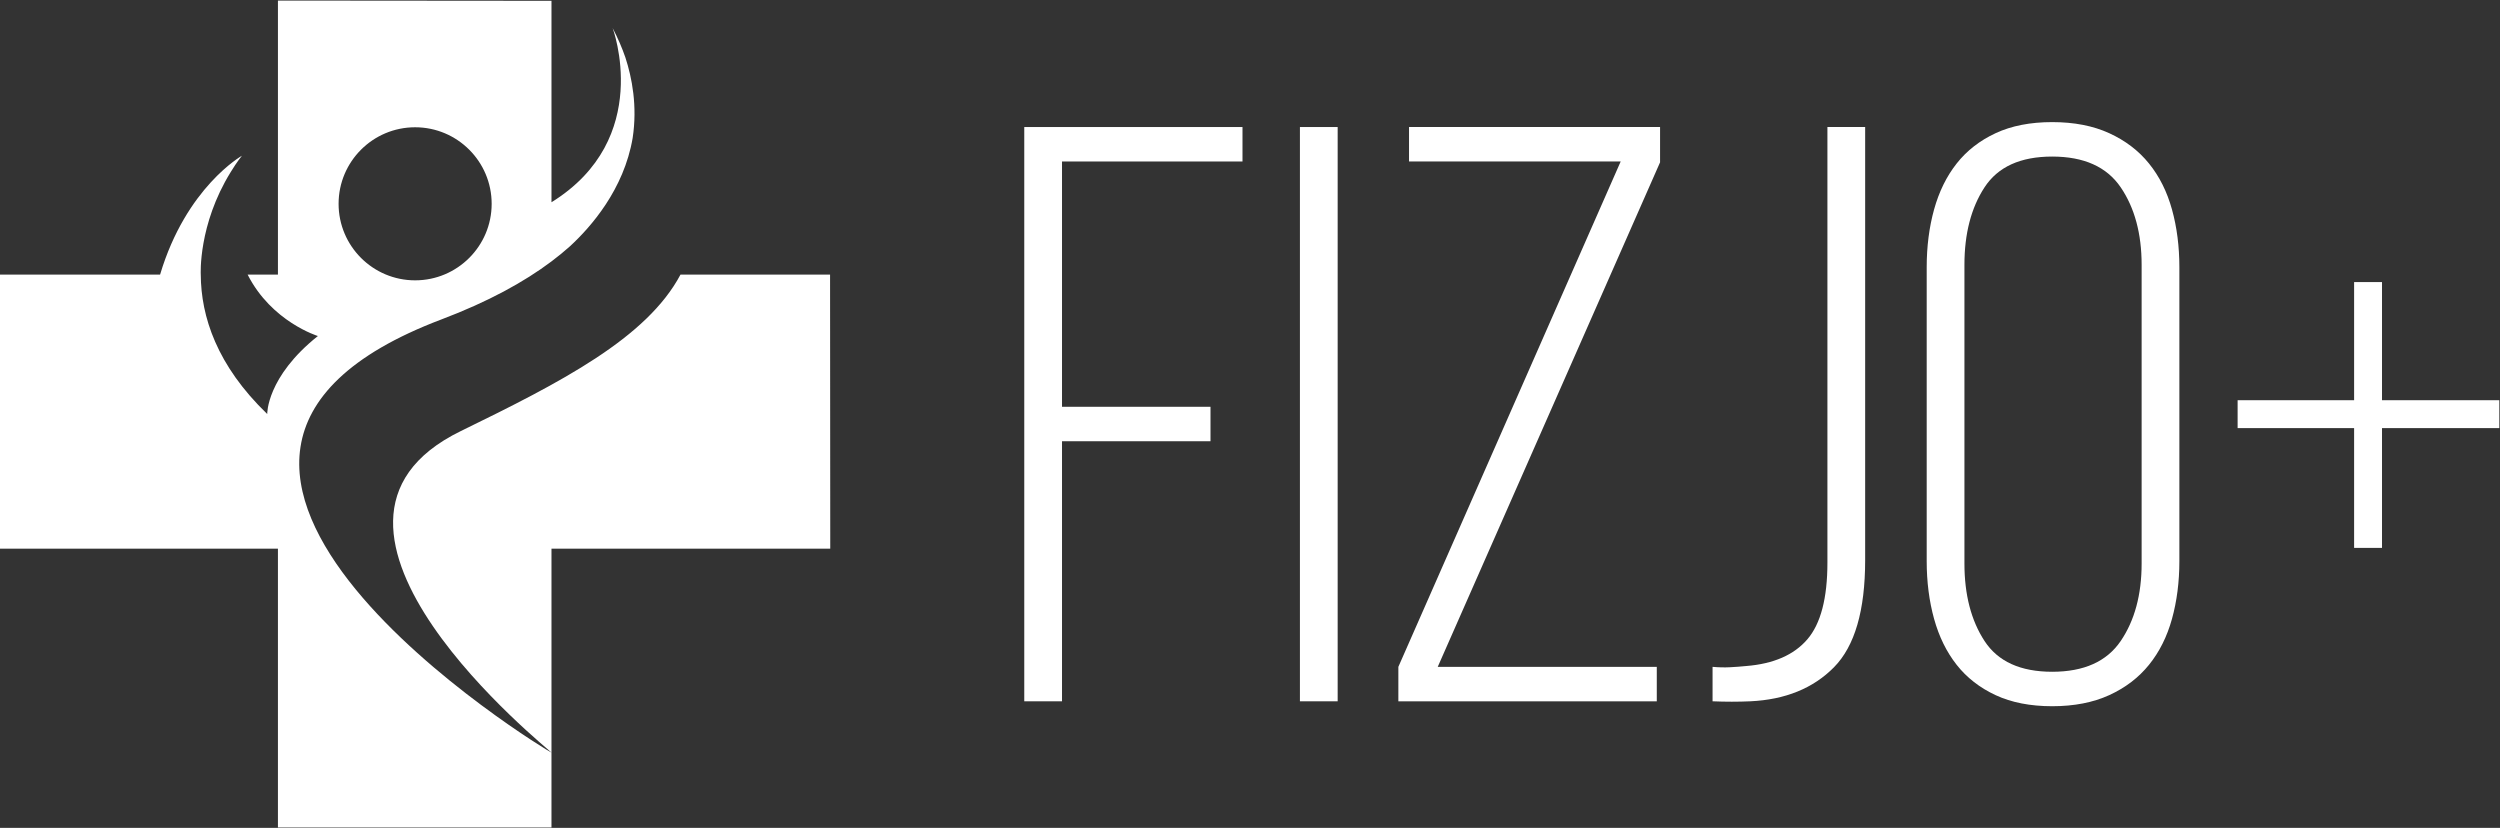 <?xml version="1.0" encoding="UTF-8" standalone="no"?><!DOCTYPE svg PUBLIC "-//W3C//DTD SVG 1.1//EN" "http://www.w3.org/Graphics/SVG/1.1/DTD/svg11.dtd"><svg width="100%" height="100%" viewBox="0 0 37084 12280" version="1.1" xmlns="http://www.w3.org/2000/svg" xmlns:xlink="http://www.w3.org/1999/xlink" xml:space="preserve" xmlns:serif="http://www.serif.com/" style="fill-rule:evenodd;clip-rule:evenodd;stroke-linejoin:round;stroke-miterlimit:2;"><rect x="0" y="0" width="37084" height="12280" fill="#333333" stroke="none"/><g id="with_transparent"><path d="M17956,6034.03l0,511.108l-2202.63,0l-0,3857.65l-559.786,-0l0,-8518.48l3237.02,-0l-0,511.108l-2677.24,0l-0,3638.61l2202.63,-0Z" style="fill:#fff;fill-rule:nonzero;"/><rect x="19282.5" y="1884.32" width="559.785" height="8518.48" style="fill:#fff;fill-rule:nonzero;"/><path d="M24576.1,10402.8l-3833.31,-0l0,-511.109l3297.87,-7496.26l-3139.67,0l-0,-511.108l3723.79,-0l0,523.277l-3297.87,7484.09l3249.19,0l0,511.109Z" style="fill:#fff;fill-rule:nonzero;"/><path d="M25403.6,9891.68c89.241,8.113 174.426,10.141 255.554,6.085c81.129,-4.057 162.257,-10.141 243.385,-18.254c405.642,-32.451 707.845,-164.285 906.609,-395.501c198.765,-231.215 298.147,-610.49 298.147,-1137.83l0,-6461.87l559.786,-0l-0,6425.36c-0,746.38 -154.144,1275.74 -462.432,1588.09c-308.288,312.344 -722.042,480.685 -1241.26,505.024c-178.483,8.113 -365.078,8.113 -559.786,-0l0,-511.109Z" style="fill:#fff;fill-rule:nonzero;"/><path d="M28579.8,3965.26c0,-308.287 36.508,-594.265 109.524,-857.932c73.015,-263.667 184.567,-490.826 334.654,-681.478c150.087,-190.651 342.767,-340.739 578.039,-450.262c235.272,-109.523 515.165,-164.285 839.679,-164.285c324.513,0 606.434,54.762 845.762,164.285c239.329,109.523 436.065,259.611 590.209,450.262c154.144,190.652 267.724,417.811 340.739,681.478c73.016,263.667 109.523,549.645 109.523,857.932l0,4356.59c0,308.288 -36.507,594.265 -109.523,857.932c-73.015,263.667 -186.595,490.826 -340.739,681.478c-154.144,190.652 -350.88,340.739 -590.209,450.262c-239.328,109.524 -521.249,164.285 -845.762,164.285c-324.514,0 -604.407,-54.761 -839.679,-164.285c-235.272,-109.523 -427.952,-259.61 -578.039,-450.262c-150.087,-190.652 -261.639,-417.811 -334.654,-681.478c-73.016,-263.667 -109.524,-549.644 -109.524,-857.932l0,-4356.59Zm559.786,4393.1c-0,462.431 99.382,845.763 298.146,1149.99c198.765,304.231 533.419,456.347 1003.96,456.347c470.544,-0 809.255,-152.116 1016.13,-456.347c206.877,-304.231 310.316,-687.563 310.316,-1149.99l-0,-4429.61c-0,-462.432 -103.439,-845.763 -310.316,-1149.99c-206.877,-304.232 -545.588,-456.347 -1016.13,-456.347c-470.545,-0 -805.199,152.115 -1003.96,456.347c-198.764,304.231 -298.146,687.562 -298.146,1149.99l-0,4429.61Z" style="fill:#fff;fill-rule:nonzero;"/><path d="M35333.7,6350.43l0,1776.71l-413.754,-0l-0,-1776.71l-1728.03,0l0,-413.754l1728.03,-0l-0,-1752.37l413.754,-0l0,1752.37l1740.2,-0l-0,413.754l-1740.2,0Z" style="fill:#fff;fill-rule:nonzero;"/><path d="M8180.46,11164.1l0,1110.03l-4057.68,0l-0,-4135.21l-4122.76,0l-0,-4065.21l2374.6,-0c386.837,-1297.53 1214.14,-1763.61 1214.14,-1763.61c0,0 -72.166,87.179 -166.883,242.734c-485.467,785.125 -443.762,1520.88 -443.762,1520.88c3.295,622.221 238.116,1346.97 985.858,2067.6c-0,-0 -13.371,-547.417 751.446,-1156.86c-0,0 -687.146,-210.341 -1042.08,-910.741l449.433,-0l-0,-4065.21l4057.68,3.546l0,2988.18c1521.04,-943.075 907.1,-2583.89 907.1,-2583.89c78.284,149.733 140.821,295.692 189.454,437.654c96.734,296.013 180.138,718.808 107.188,1194.67c-129.675,760.517 -616.987,1316.88 -930.408,1605.3c-84.134,75.212 -175.088,149.871 -273.334,223.729c-407.075,306.033 -939.308,598.354 -1630.2,859.696c-5555.83,2101.57 1605.98,6426.71 1630.2,6426.71Zm1913.47,-7090.4l2218.93,0l2.754,4065.21l-4135.15,-0l0,3024.87c-23.966,-37.855 -4215.75,-3369.47 -1345.26,-4769.21c1496.69,-729.829 2759.17,-1381.33 3258.73,-2320.88l0,0.004Zm-3936.12,-2185.76c-626.57,-0 -1135.27,508.696 -1135.27,1135.27c-0,626.571 508.696,1135.26 1135.27,1135.26c626.571,-0 1135.27,-508.692 1135.27,-1135.26c0,-626.57 -508.696,-1135.27 -1135.27,-1135.27Z" style="fill:#fff;"/></g></svg>